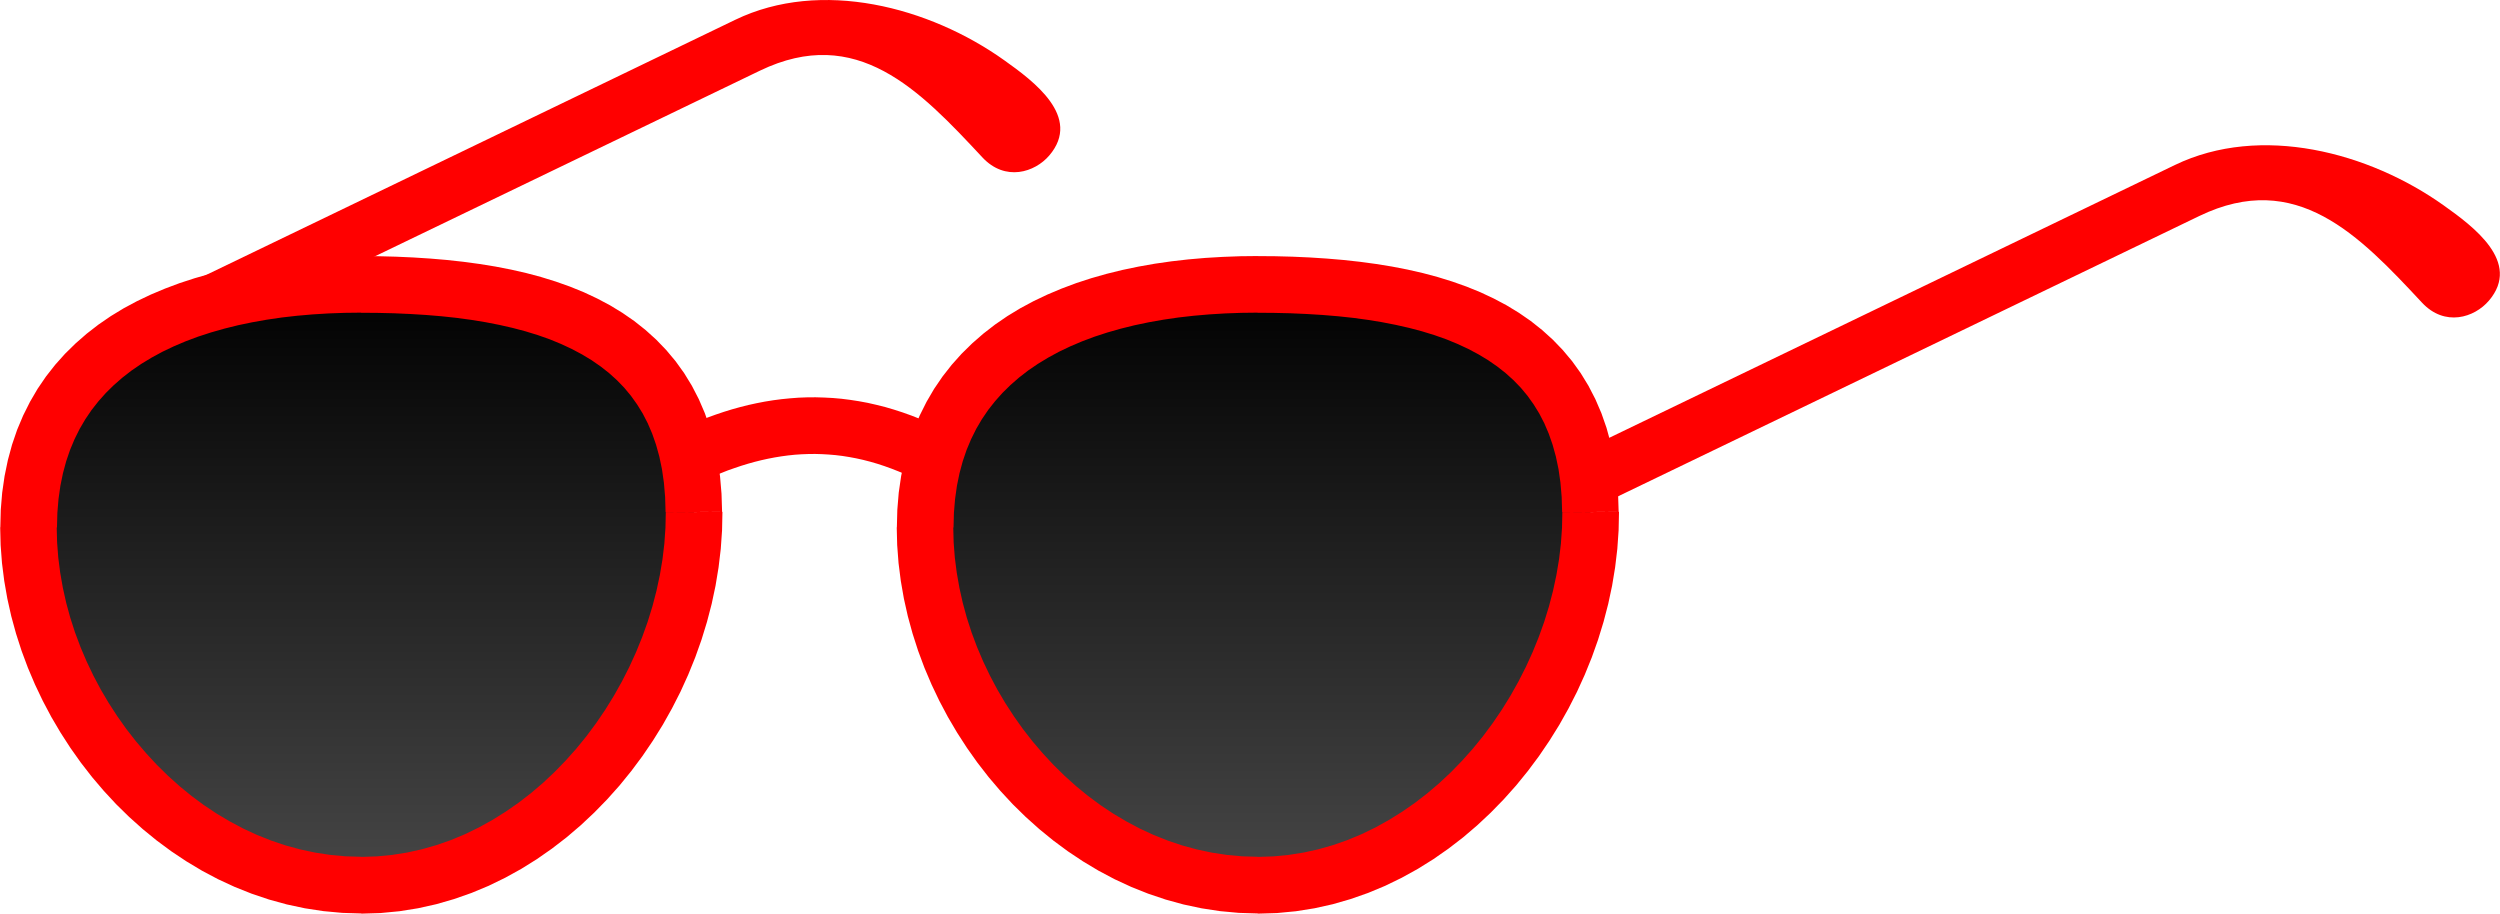 <?xml version="1.0" encoding="UTF-8"?>
<!DOCTYPE svg PUBLIC "-//W3C//DTD SVG 1.1//EN" "http://www.w3.org/Graphics/SVG/1.1/DTD/svg11.dtd">
<!-- Creator: CorelDRAW X6 -->
<svg xmlns="http://www.w3.org/2000/svg" xml:space="preserve" width="39.34mm" height="14.376mm" version="1.1" style="shape-rendering:geometricPrecision; text-rendering:geometricPrecision; image-rendering:optimizeQuality; fill-rule:evenodd; clip-rule:evenodd"
viewBox="0 0 38780 14172"
 xmlns:xlink="http://www.w3.org/1999/xlink">
 <defs>
  <style type="text/css">
   <![CDATA[
    .fil0 {fill:red;fill-rule:nonzero}
    .fil1 {fill:url(#id0)}
    .fil2 {fill:url(#id1)}
   ]]>
  </style>
  <linearGradient id="id0" gradientUnits="userSpaceOnUse" x1="5603.9" y1="4410.53" x2="5603.9" y2="13732.2">
   <stop offset="0" style="stop-color:black"/>
   <stop offset="1" style="stop-color:#474747"/>
  </linearGradient>
  <linearGradient id="id1" gradientUnits="userSpaceOnUse" xlink:href="#id0" x1="19512.1" y1="4410.53" x2="19512.1" y2="13732.2">
  </linearGradient>
 </defs>
 <g id="Layer_x0020_1">
  <g id="_867674912">
   <g>
    <polygon class="fil0" points="14687,6692 14283,7473 14168,7415 14054,7362 13941,7314 13829,7270 13718,7230 13608,7194 13498,7162 13389,7134 13281,7110 13174,7090 13067,7073 12960,7060 12854,7051 12749,7045 12644,7042 12539,7043 12434,7047 12330,7054 12225,7065 12121,7079 12017,7096 11913,7116 11809,7139 11705,7165 11601,7194 11497,7226 11393,7261 11288,7298 11184,7339 11080,7383 10975,7429 10871,7478 10489,6686 10610,6629 10732,6575 10855,6524 10979,6476 11103,6431 11228,6389 11354,6350 11480,6315 11607,6283 11735,6255 11864,6230 11994,6209 12124,6192 12255,6179 12386,6169 12518,6164 12651,6163 12785,6167 12918,6174 13053,6186 13188,6203 13323,6224 13458,6249 13594,6280 13730,6314 13866,6354 14002,6398 14139,6447 14276,6501 14413,6560 14550,6623 "/>
   </g>
   <path class="fil0" d="M24833 7828c-52,25 -108,39 -162,43 -6,-323 -42,-618 -107,-887l9173 -4424c1331,-642 3010,-201 4173,628 452,322 1209,877 699,1476 -224,263 -684,411 -1039,30 -975,-1047 -1948,-2069 -3452,-1344l-9285 4478z"/>
   <path class="fil0" d="M1893 5314c-66,-205 27,-433 227,-529l9285 -4478c1331,-642 3010,-201 4173,628 452,322 1209,877 699,1476 -224,263 -684,411 -1039,30 -975,-1047 -1948,-2069 -3452,-1344l-6925 3339c-1158,80 -2192,357 -2968,878z"/>
   <g>
    <path class="fil1" d="M5604 4411c2852,0 5145,704 5160,3532 15,2827 -2271,5790 -5160,5790 -2889,0 -5164,-2823 -5164,-5549 0,-2726 2312,-3772 5164,-3772z"/>
    <path id="1" class="fil0" d="M11203 7940l-879 5 0 0 -7 -236 -19 -222 -30 -209 -41 -196 -51 -184 -60 -172 -69 -161 -78 -151 -87 -141 -95 -133 -104 -125 -113 -117 -122 -110 -131 -103 -140 -97 -149 -90 -158 -84 -167 -78 -175 -72 -184 -65 -192 -59 -200 -53 -207 -47 -215 -42 -221 -36 -228 -31 -234 -25 -240 -20 -245 -15 -250 -11 -254 -6 -259 -2 0 -879 273 2 270 7 267 12 263 17 259 22 255 28 251 34 247 40 242 47 237 54 232 62 226 70 220 78 214 87 207 97 200 106 192 117 184 127 175 139 166 150 155 161 145 173 133 185 120 196 107 207 94 218 80 229 66 240 52 250 38 261 23 271 9 282 0 0zm-5599 6232l0 -879 0 0 241 -8 237 -23 234 -37 230 -51 227 -65 223 -78 218 -91 214 -104 209 -116 204 -127 199 -138 193 -149 187 -159 180 -169 173 -178 166 -186 158 -194 150 -202 142 -209 133 -215 124 -221 115 -226 105 -230 95 -234 85 -237 74 -240 63 -242 52 -243 41 -244 29 -244 17 -244 5 -243 879 -5 -6 287 -20 287 -34 286 -47 285 -60 282 -73 280 -85 277 -97 273 -109 269 -120 264 -132 259 -142 253 -153 246 -163 240 -173 232 -182 224 -192 215 -201 206 -210 197 -218 186 -227 175 -235 164 -242 151 -250 138 -257 125 -264 110 -271 95 -277 80 -283 63 -288 46 -293 28 -297 9 0 0zm-5604 -5989l879 0 0 0 6 233 18 234 30 234 41 234 52 233 63 231 74 229 85 227 95 223 105 220 114 215 124 210 133 205 141 199 150 192 158 185 165 178 173 170 179 161 186 152 192 142 198 132 204 121 209 111 214 99 219 87 223 75 227 62 231 49 235 36 239 22 242 7 0 879 -296 -9 -292 -27 -287 -44 -281 -60 -276 -76 -270 -91 -263 -105 -257 -119 -249 -132 -242 -145 -234 -156 -226 -167 -218 -178 -210 -188 -201 -197 -192 -207 -183 -215 -173 -223 -163 -230 -153 -237 -143 -243 -132 -249 -121 -254 -110 -259 -98 -263 -86 -267 -74 -270 -61 -273 -48 -275 -35 -277 -21 -278 -7 -278 0 0zm5604 -4212l0 879 0 0 -255 3 -252 9 -247 15 -242 21 -237 27 -232 34 -226 40 -220 46 -214 53 -207 59 -200 65 -192 72 -184 78 -176 84 -168 91 -160 97 -151 103 -142 110 -133 116 -124 122 -115 129 -107 136 -97 143 -88 150 -79 159 -70 167 -60 176 -50 185 -40 195 -29 205 -18 216 -6 227 -879 0 7 -274 22 -266 37 -257 51 -248 65 -240 79 -231 93 -221 106 -212 118 -202 131 -192 142 -181 153 -171 164 -161 173 -151 182 -141 191 -131 199 -121 207 -111 214 -102 221 -93 227 -85 233 -76 239 -68 244 -60 249 -52 254 -45 258 -37 262 -30 266 -23 270 -16 273 -10 276 -3 0 0z"/>
   </g>
   <g>
    <path class="fil2" d="M19512 4411c2852,0 5145,704 5160,3532 15,2827 -2271,5790 -5160,5790 -2889,0 -5164,-2823 -5164,-5549 0,-2726 2312,-3772 5164,-3772z"/>
    <path id="1" class="fil0" d="M25111 7940l-879 5 0 0 -7 -236 -19 -222 -30 -209 -41 -196 -51 -184 -60 -172 -69 -161 -78 -151 -87 -141 -95 -133 -104 -125 -113 -117 -122 -110 -131 -103 -140 -97 -149 -90 -158 -84 -167 -78 -175 -72 -184 -65 -192 -59 -200 -53 -207 -47 -215 -42 -221 -36 -228 -31 -234 -25 -240 -20 -245 -15 -250 -11 -254 -6 -259 -2 0 -879 273 2 270 7 267 12 263 17 259 22 255 28 251 34 247 40 242 47 237 54 232 62 226 70 220 78 214 87 207 97 200 106 192 117 184 127 175 139 166 150 155 161 145 173 133 185 120 196 107 207 94 218 80 229 66 240 52 250 38 261 23 271 9 282 0 0zm-5599 6232l0 -879 0 0 241 -8 237 -23 234 -37 230 -51 227 -65 223 -78 218 -91 214 -104 209 -116 204 -127 199 -138 193 -149 187 -159 180 -169 173 -178 166 -186 158 -194 150 -202 142 -209 133 -215 124 -221 115 -226 105 -230 95 -234 85 -237 74 -240 63 -242 52 -243 41 -244 29 -244 17 -244 5 -243 879 -5 -6 287 -20 287 -34 286 -47 285 -60 282 -73 280 -85 277 -97 273 -109 269 -120 264 -132 259 -142 253 -153 246 -163 240 -173 232 -182 224 -192 215 -201 206 -210 197 -218 186 -227 175 -235 164 -242 151 -250 138 -257 125 -264 110 -271 95 -277 80 -283 63 -288 46 -293 28 -297 9 0 0zm-5604 -5989l879 0 0 0 6 233 18 234 30 234 41 234 52 233 63 231 74 229 85 227 95 223 105 220 114 215 124 210 133 205 141 199 150 192 158 185 165 178 173 170 179 161 186 152 192 142 198 132 204 121 209 111 214 99 219 87 223 75 227 62 231 49 235 36 239 22 242 7 0 879 -296 -9 -292 -27 -287 -44 -281 -60 -276 -76 -270 -91 -263 -105 -257 -119 -249 -132 -242 -145 -234 -156 -226 -167 -218 -178 -210 -188 -201 -197 -192 -207 -183 -215 -173 -223 -163 -230 -153 -237 -143 -243 -132 -249 -121 -254 -110 -259 -98 -263 -86 -267 -74 -270 -61 -273 -48 -275 -35 -277 -21 -278 -7 -278 0 0zm5604 -4212l0 879 0 0 -255 3 -252 9 -247 15 -242 21 -237 27 -232 34 -226 40 -220 46 -214 53 -207 59 -200 65 -192 72 -184 78 -176 84 -168 91 -160 97 -151 103 -142 110 -133 116 -124 122 -115 129 -107 136 -97 143 -88 150 -79 159 -70 167 -60 176 -50 185 -40 195 -29 205 -18 216 -6 227 -879 0 7 -274 22 -266 37 -257 51 -248 65 -240 79 -231 93 -221 106 -212 118 -202 131 -192 142 -181 153 -171 164 -161 173 -151 182 -141 191 -131 199 -121 207 -111 214 -102 221 -93 227 -85 233 -76 239 -68 244 -60 249 -52 254 -45 258 -37 262 -30 266 -23 270 -16 273 -10 276 -3 0 0z"/>
   </g>
  </g>
 </g>
</svg>
